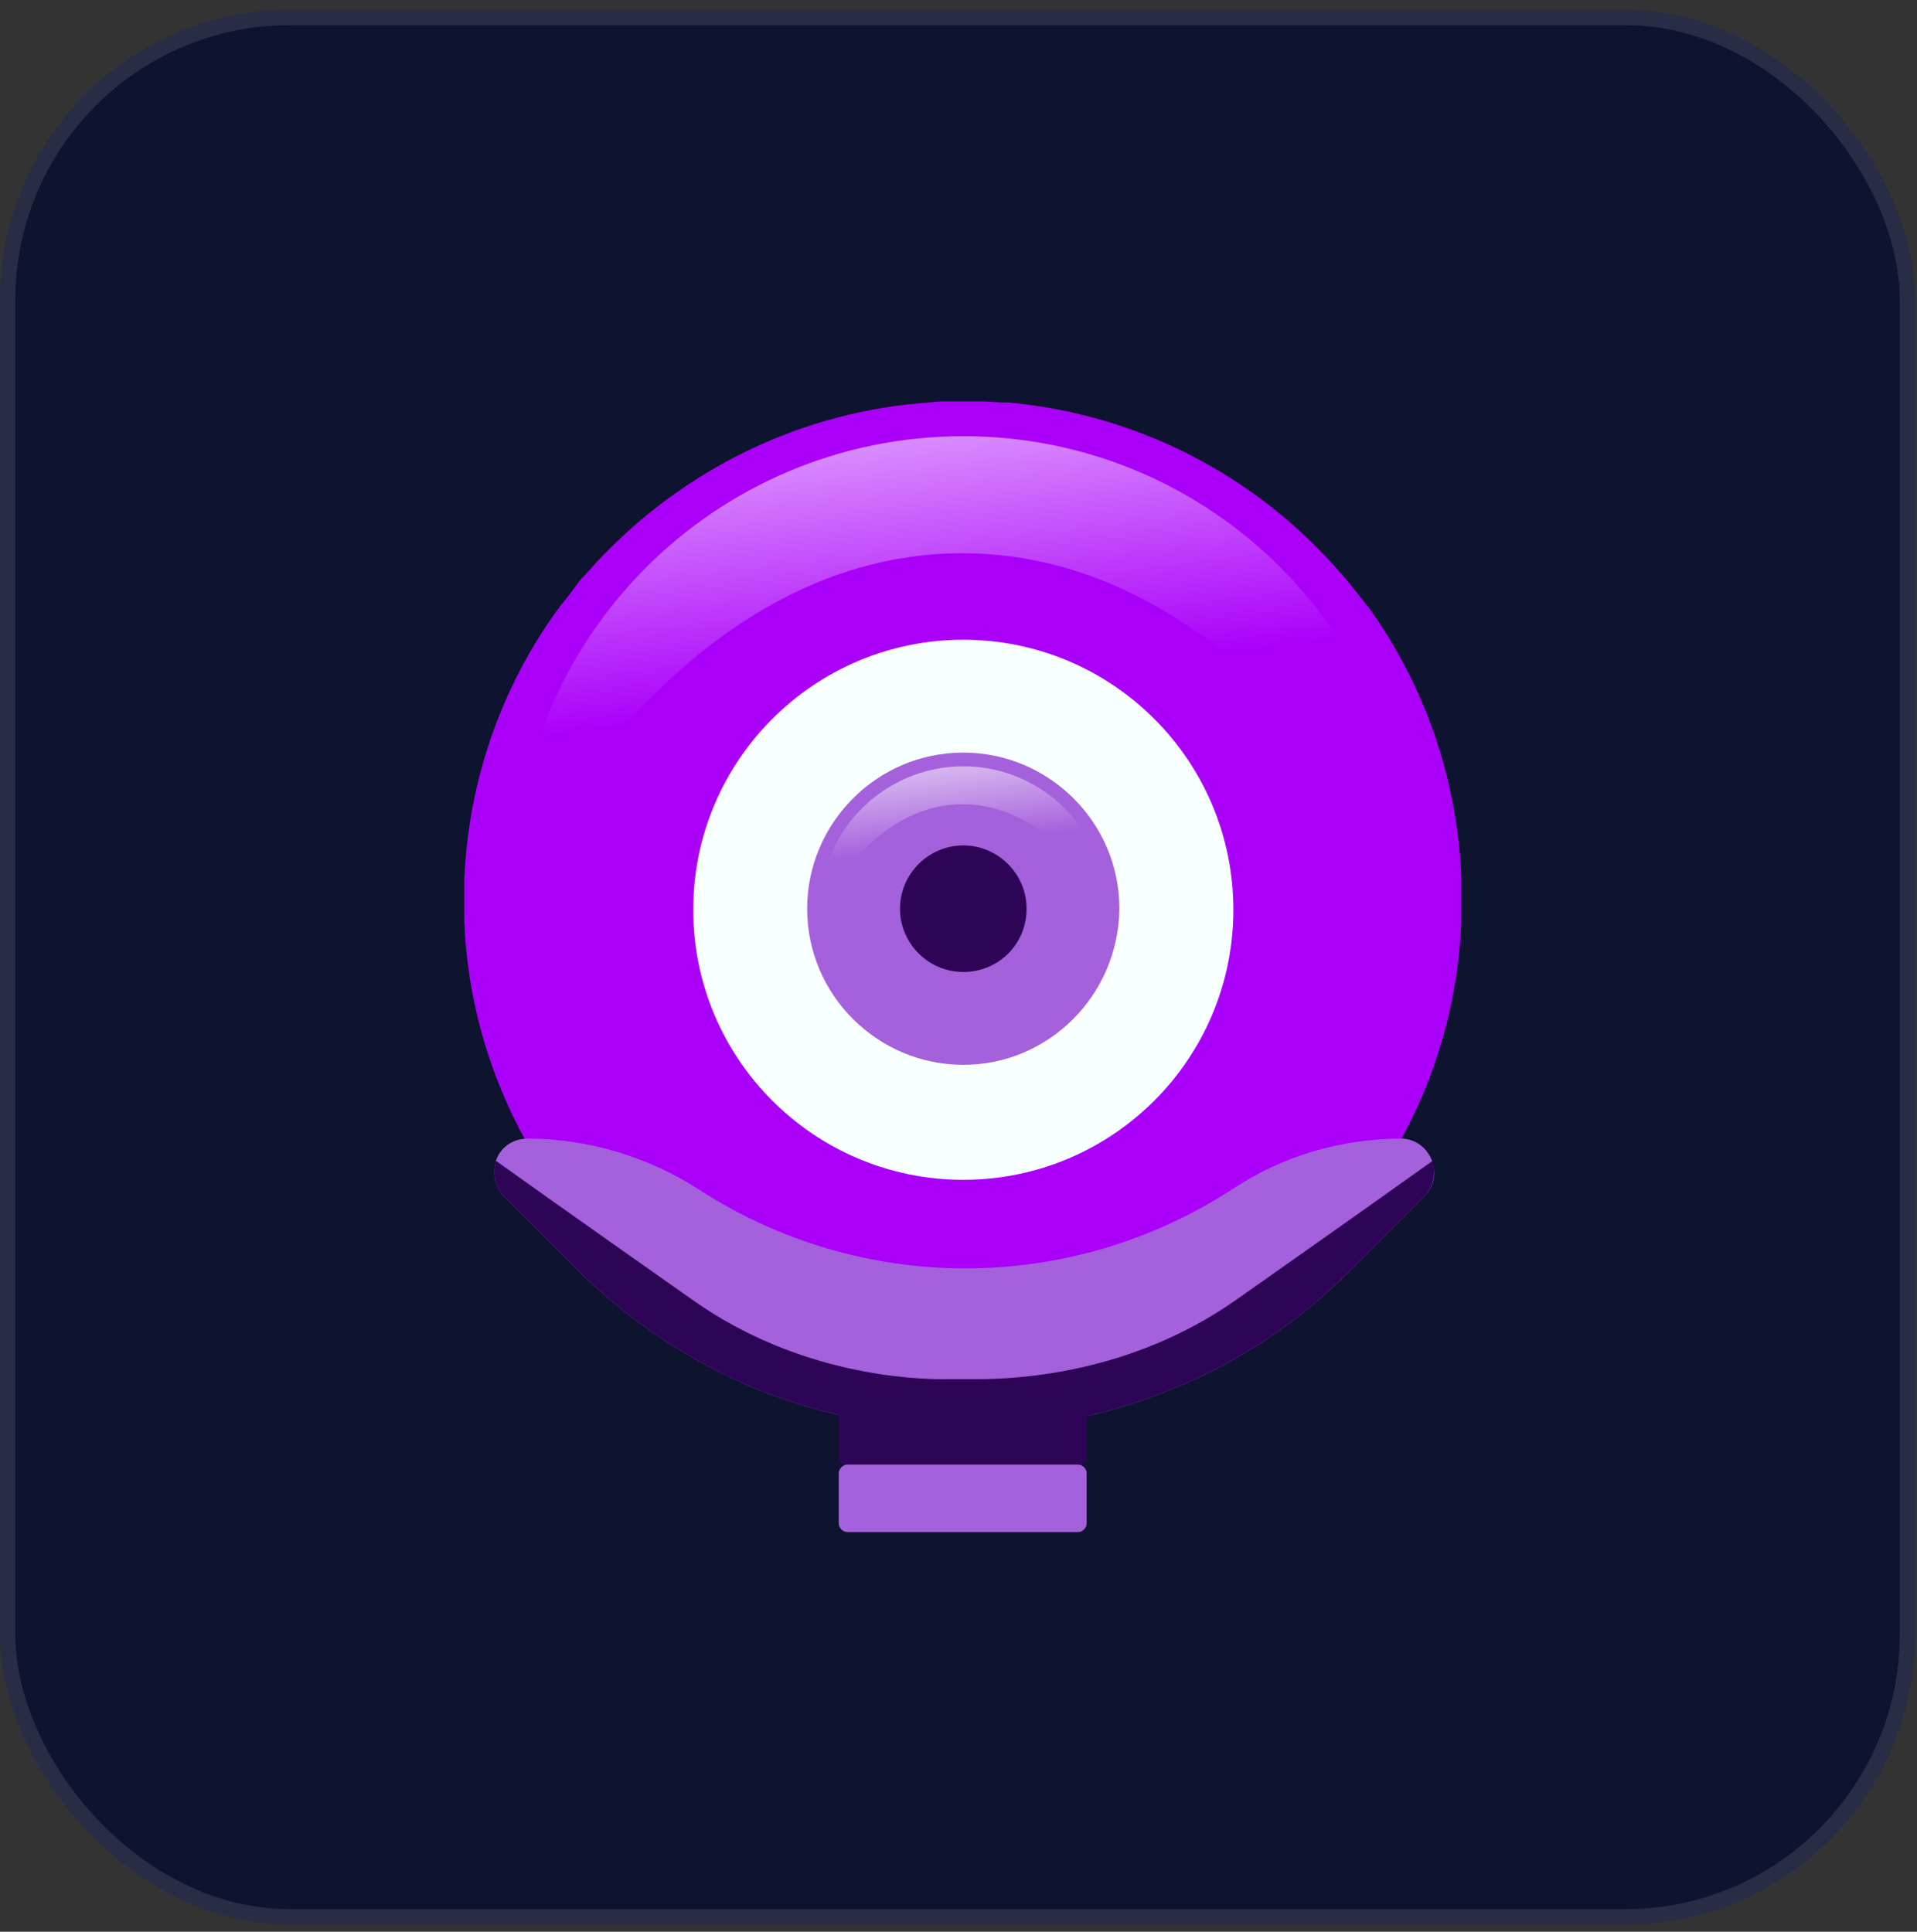 <svg width="127" height="128" viewBox="0 0 127 128" fill="none" xmlns="http://www.w3.org/2000/svg">
<rect x="0" y="0" width="127" height="128" fill="#333333" stroke="none"/>
<rect x="0.505" y="1.154" width="125.863" height="125.863" rx="18.714" fill="#1D1C20"/>
<rect x="0.505" y="1.154" width="125.863" height="125.863" rx="18.714" fill="#0E1330"/>
<path d="M96.804 59.723C96.804 60.213 96.804 60.632 96.804 61.121C96.524 68.25 93.939 74.819 89.815 80.061L89.745 80.131C89.186 80.9 88.557 81.598 87.858 82.297L87.788 82.367C82.407 88.098 74.999 91.872 66.752 92.571C66.682 92.571 66.543 92.571 66.473 92.571C65.983 92.641 65.564 92.641 65.075 92.641C64.656 92.641 64.306 92.641 63.887 92.641H63.677C63.467 92.641 63.258 92.641 63.048 92.641C62.769 92.641 62.559 92.641 62.279 92.641C61.511 92.641 60.812 92.571 60.043 92.431C52.076 91.522 44.947 87.749 39.705 82.227L39.636 82.157C39.496 82.018 39.356 81.808 39.216 81.668C39.076 81.459 38.867 81.319 38.727 81.109C38.657 80.969 38.517 80.9 38.447 80.76C38.378 80.69 38.308 80.55 38.168 80.48C38.028 80.34 37.888 80.131 37.749 79.991L37.679 79.921C33.625 74.679 31.039 68.18 30.76 61.051C30.76 60.562 30.76 60.143 30.76 59.654C30.76 59.164 30.76 58.745 30.76 58.256C31.039 51.616 33.276 45.466 36.91 40.434L36.98 40.364C37.05 40.294 37.05 40.225 37.12 40.155C37.19 40.015 37.329 39.945 37.399 39.805C37.399 39.805 37.399 39.735 37.469 39.735C37.609 39.526 37.749 39.386 37.888 39.176C38.028 38.967 38.168 38.827 38.308 38.617C38.447 38.407 38.587 38.268 38.797 38.058C44.108 31.978 51.586 27.785 60.043 26.806C60.812 26.736 61.511 26.666 62.279 26.596C62.559 26.596 62.769 26.596 63.048 26.596C63.258 26.596 63.467 26.596 63.677 26.596H63.887C64.306 26.596 64.656 26.596 65.075 26.596C65.564 26.596 66.053 26.666 66.473 26.666C66.543 26.666 66.682 26.666 66.752 26.666C75.488 27.435 83.316 31.628 88.767 37.918L88.837 37.988C89.466 38.687 90.025 39.456 90.584 40.155L90.654 40.225C94.288 45.257 96.524 51.407 96.804 58.046C96.804 58.815 96.804 59.234 96.804 59.723Z" fill="#AA00FA"/>
<path d="M93.519 58.605C93.519 42.182 80.24 28.903 63.817 28.903C47.393 28.903 34.114 42.182 34.114 58.605C34.114 58.605 44.667 36.66 63.747 36.66C82.826 36.66 93.519 58.605 93.519 58.605Z" fill="url(#paint0_linear_481_2657)"/>
<path d="M63.817 78.174C73.698 78.174 81.709 70.163 81.709 60.282C81.709 50.401 73.698 42.391 63.817 42.391C53.936 42.391 45.926 50.401 45.926 60.282C45.926 70.163 53.936 78.174 63.817 78.174Z" fill="#F7FFFF"/>
<path d="M63.817 70.556C58.156 70.556 53.474 65.944 53.474 60.213C53.474 54.552 58.086 49.869 63.817 49.869C69.478 49.869 74.16 54.482 74.16 60.213C74.091 65.944 69.478 70.556 63.817 70.556Z" fill="#A560DC"/>
<path d="M63.817 64.405C61.511 64.405 59.624 62.518 59.624 60.212C59.624 57.906 61.511 56.019 63.817 56.019C66.123 56.019 68.01 57.906 68.01 60.212C68.01 62.588 66.123 64.405 63.817 64.405Z" fill="#2D0456"/>
<path d="M73.323 60.283C73.323 55.041 69.06 50.778 63.818 50.778C58.577 50.778 54.313 55.041 54.313 60.283C54.313 60.283 57.668 53.294 63.748 53.294C69.829 53.224 73.323 60.283 73.323 60.283Z" fill="url(#paint1_linear_481_2657)"/>
<path d="M94.356 79.292L89.463 84.184C86.039 87.608 82.055 90.264 77.722 92.011C73.389 93.828 68.637 94.737 63.884 94.737C59.132 94.737 54.38 93.758 50.047 92.011C45.713 90.194 41.66 87.538 38.305 84.184L33.413 79.292C32.714 78.593 32.644 77.684 32.854 76.915C33.133 76.077 33.902 75.448 34.951 75.448C38.934 75.448 42.918 76.636 46.273 78.802C51.654 82.297 57.804 84.044 63.954 84.044C70.104 84.044 76.254 82.297 81.636 78.802C83.313 77.684 85.13 76.846 87.017 76.286C88.904 75.727 90.931 75.448 92.888 75.448C94.775 75.518 95.753 77.894 94.356 79.292Z" fill="#A560DC"/>
<path d="M94.356 79.291L89.463 84.183C86.039 87.608 82.055 90.263 77.722 92.011C73.389 93.828 68.637 94.736 63.884 94.736C59.132 94.736 54.38 93.758 50.047 92.011C45.713 90.194 41.66 87.538 38.305 84.183L33.413 79.291C32.714 78.592 32.644 77.684 32.854 76.915C32.854 76.915 37.536 80.269 45.993 86.21C52.842 91.032 60.39 91.451 62.976 91.382C63.605 91.382 64.234 91.382 64.793 91.382C67.379 91.382 74.857 91.032 81.776 86.21C90.232 80.269 94.915 76.915 94.915 76.915C95.124 77.754 94.984 78.662 94.356 79.291Z" fill="#2D0456"/>
<path d="M71.431 97.113H56.126C55.846 97.113 55.566 96.834 55.566 96.554V93.2C55.566 92.92 55.846 92.641 56.126 92.641H71.431C71.711 92.641 71.99 92.92 71.99 93.2V96.554C71.99 96.904 71.711 97.113 71.431 97.113Z" fill="#2D0456"/>
<path d="M71.431 101.517H56.126C55.846 101.517 55.566 101.237 55.566 100.957V97.603C55.566 97.323 55.846 97.044 56.126 97.044H71.431C71.711 97.044 71.99 97.323 71.99 97.603V100.957C71.99 101.237 71.711 101.517 71.431 101.517Z" fill="#A560DC"/>
<rect x="0.505" y="1.154" width="125.863" height="125.863" rx="18.714" stroke="#282D45" stroke-width="1.023"/>
<defs>
<linearGradient id="paint0_linear_481_2657" x1="58.641" y1="15.49" x2="62.32" y2="45.59" gradientUnits="userSpaceOnUse">
<stop stop-color="white"/>
<stop offset="1" stop-color="white" stop-opacity="0"/>
</linearGradient>
<linearGradient id="paint1_linear_481_2657" x1="62.151" y1="46.464" x2="63.327" y2="56.088" gradientUnits="userSpaceOnUse">
<stop stop-color="white"/>
<stop offset="1" stop-color="white" stop-opacity="0"/>
</linearGradient>
</defs>
</svg>
